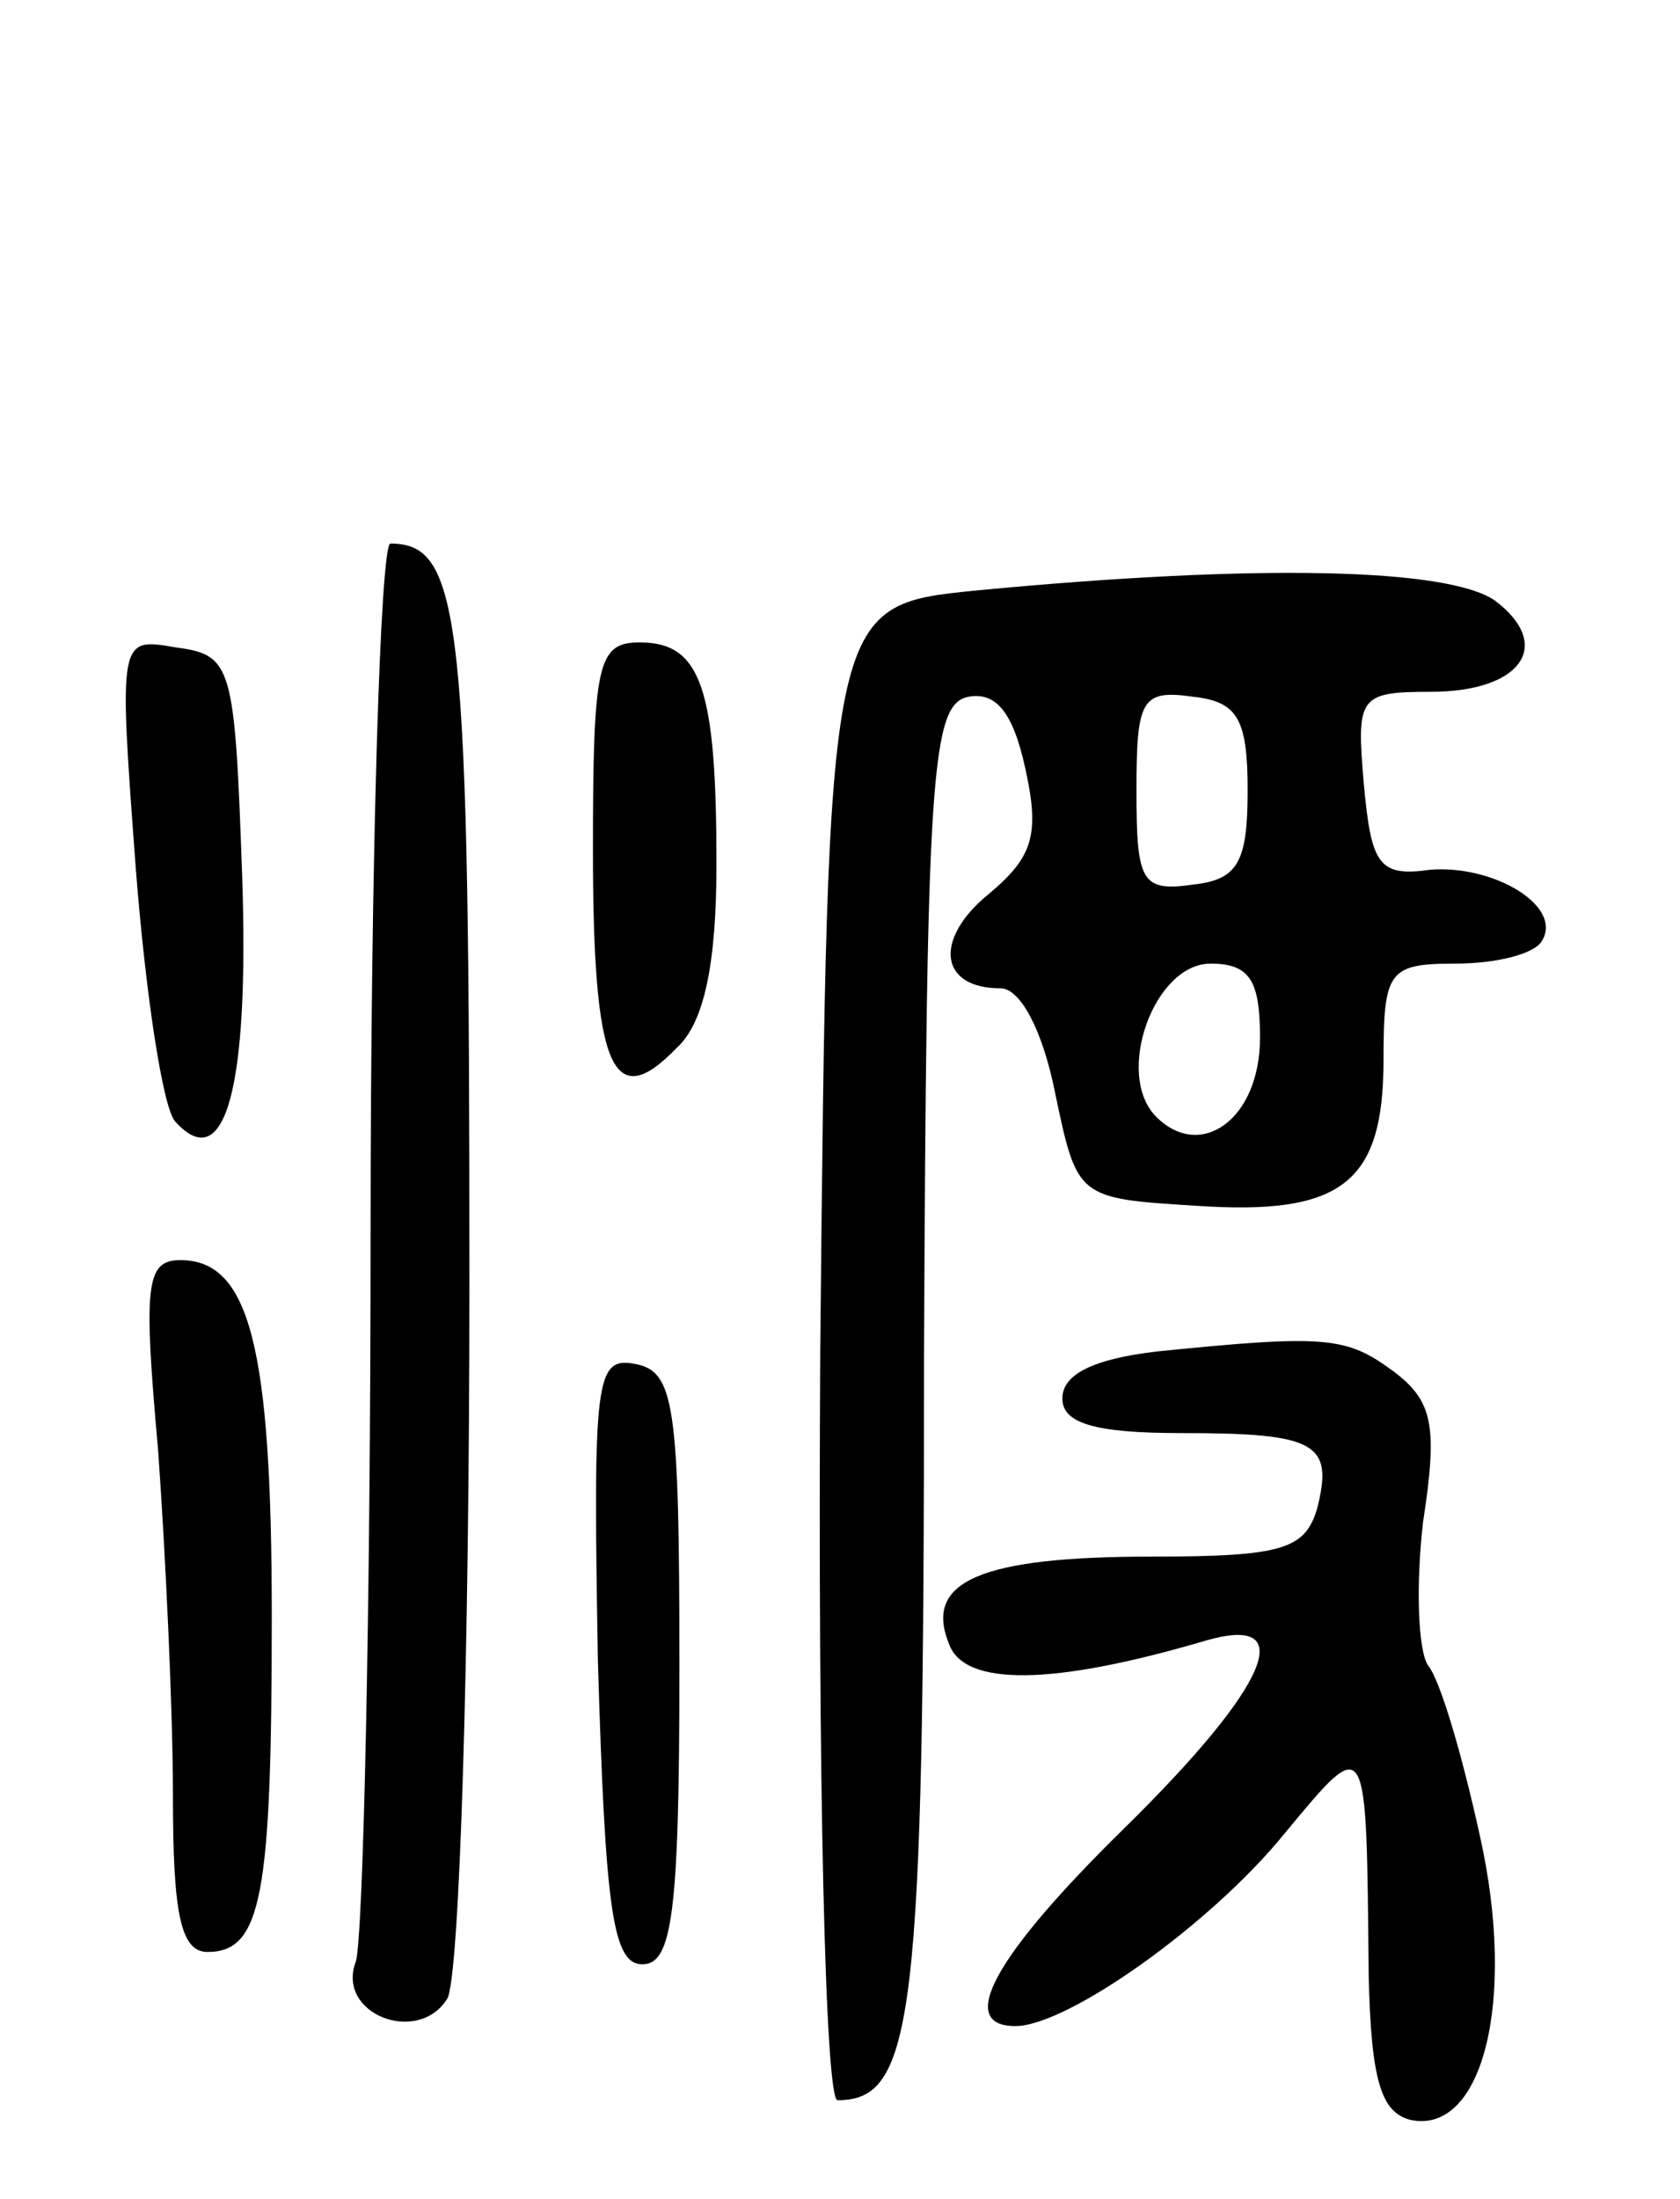 <svg version="1.0" xmlns="http://www.w3.org/2000/svg"
 width="68pt" height="89pt" viewBox="0 0 68 89"
 preserveAspectRatio="xMidYMid meet">
<g transform="translate(0,89) scale(0.1,-0.1)"
fill="#000000" stroke="none">
<path d="M150 391 c0 -154 -3 -286 -6 -295 -8 -21 25 -34 37 -15 5 8 9 138 9
290 0 269 -3 299 -32 299 -4 0 -8 -126 -8 -279z"/>
<path d="M395 651 c-60 -6 -60 -6 -63 -308 -1 -173 2 -303 7 -303 31 0 35 33
35 298 1 240 3 267 18 270 11 2 18 -6 23 -29 6 -27 3 -36 -15 -51 -22 -18 -20
-38 5 -38 8 0 17 -17 22 -42 9 -43 9 -43 57 -46 59 -4 76 9 76 59 0 36 2 39
29 39 17 0 32 4 35 9 9 14 -19 31 -45 29 -21 -3 -24 2 -27 35 -3 35 -2 37 27
37 37 0 50 19 26 37 -19 13 -95 15 -210 4z m110 -81 c0 -29 -4 -36 -22 -38
-21 -3 -23 1 -23 38 0 37 2 41 23 38 18 -2 22 -9 22 -38z m5 -100 c0 -33 -24
-50 -42 -32 -17 17 -1 62 22 62 16 0 20 -7 20 -30z"/>
<path d="M55 538 c4 -51 11 -97 16 -102 20 -22 30 13 27 100 -3 85 -4 89 -27
92 -23 4 -23 4 -16 -90z"/>
<path d="M240 546 c0 -89 8 -107 34 -80 11 10 16 34 16 74 0 71 -6 90 -31 90
-17 0 -19 -8 -19 -84z"/>
<path d="M64 303 c3 -42 6 -105 6 -140 0 -47 3 -63 14 -63 22 0 26 23 26 136
0 109 -9 144 -37 144 -14 0 -15 -10 -9 -77z"/>
<path d="M468 343 c-25 -3 -38 -9 -38 -19 0 -10 13 -14 48 -14 55 0 62 -4 55
-31 -5 -16 -14 -19 -67 -19 -69 0 -92 -10 -82 -35 6 -18 43 -17 104 1 38 11
26 -18 -33 -76 -53 -52 -68 -80 -44 -80 21 0 79 41 109 78 34 41 33 41 34 -58
1 -42 5 -55 17 -58 29 -6 43 48 28 115 -7 32 -16 63 -21 69 -4 6 -5 32 -2 58
6 39 4 49 -12 61 -19 14 -27 15 -96 8z"/>
<path d="M242 218 c3 -101 6 -123 18 -123 12 0 15 20 15 120 0 107 -2 120 -18
123 -16 3 -17 -6 -15 -120z"/>
</g>
</svg>
